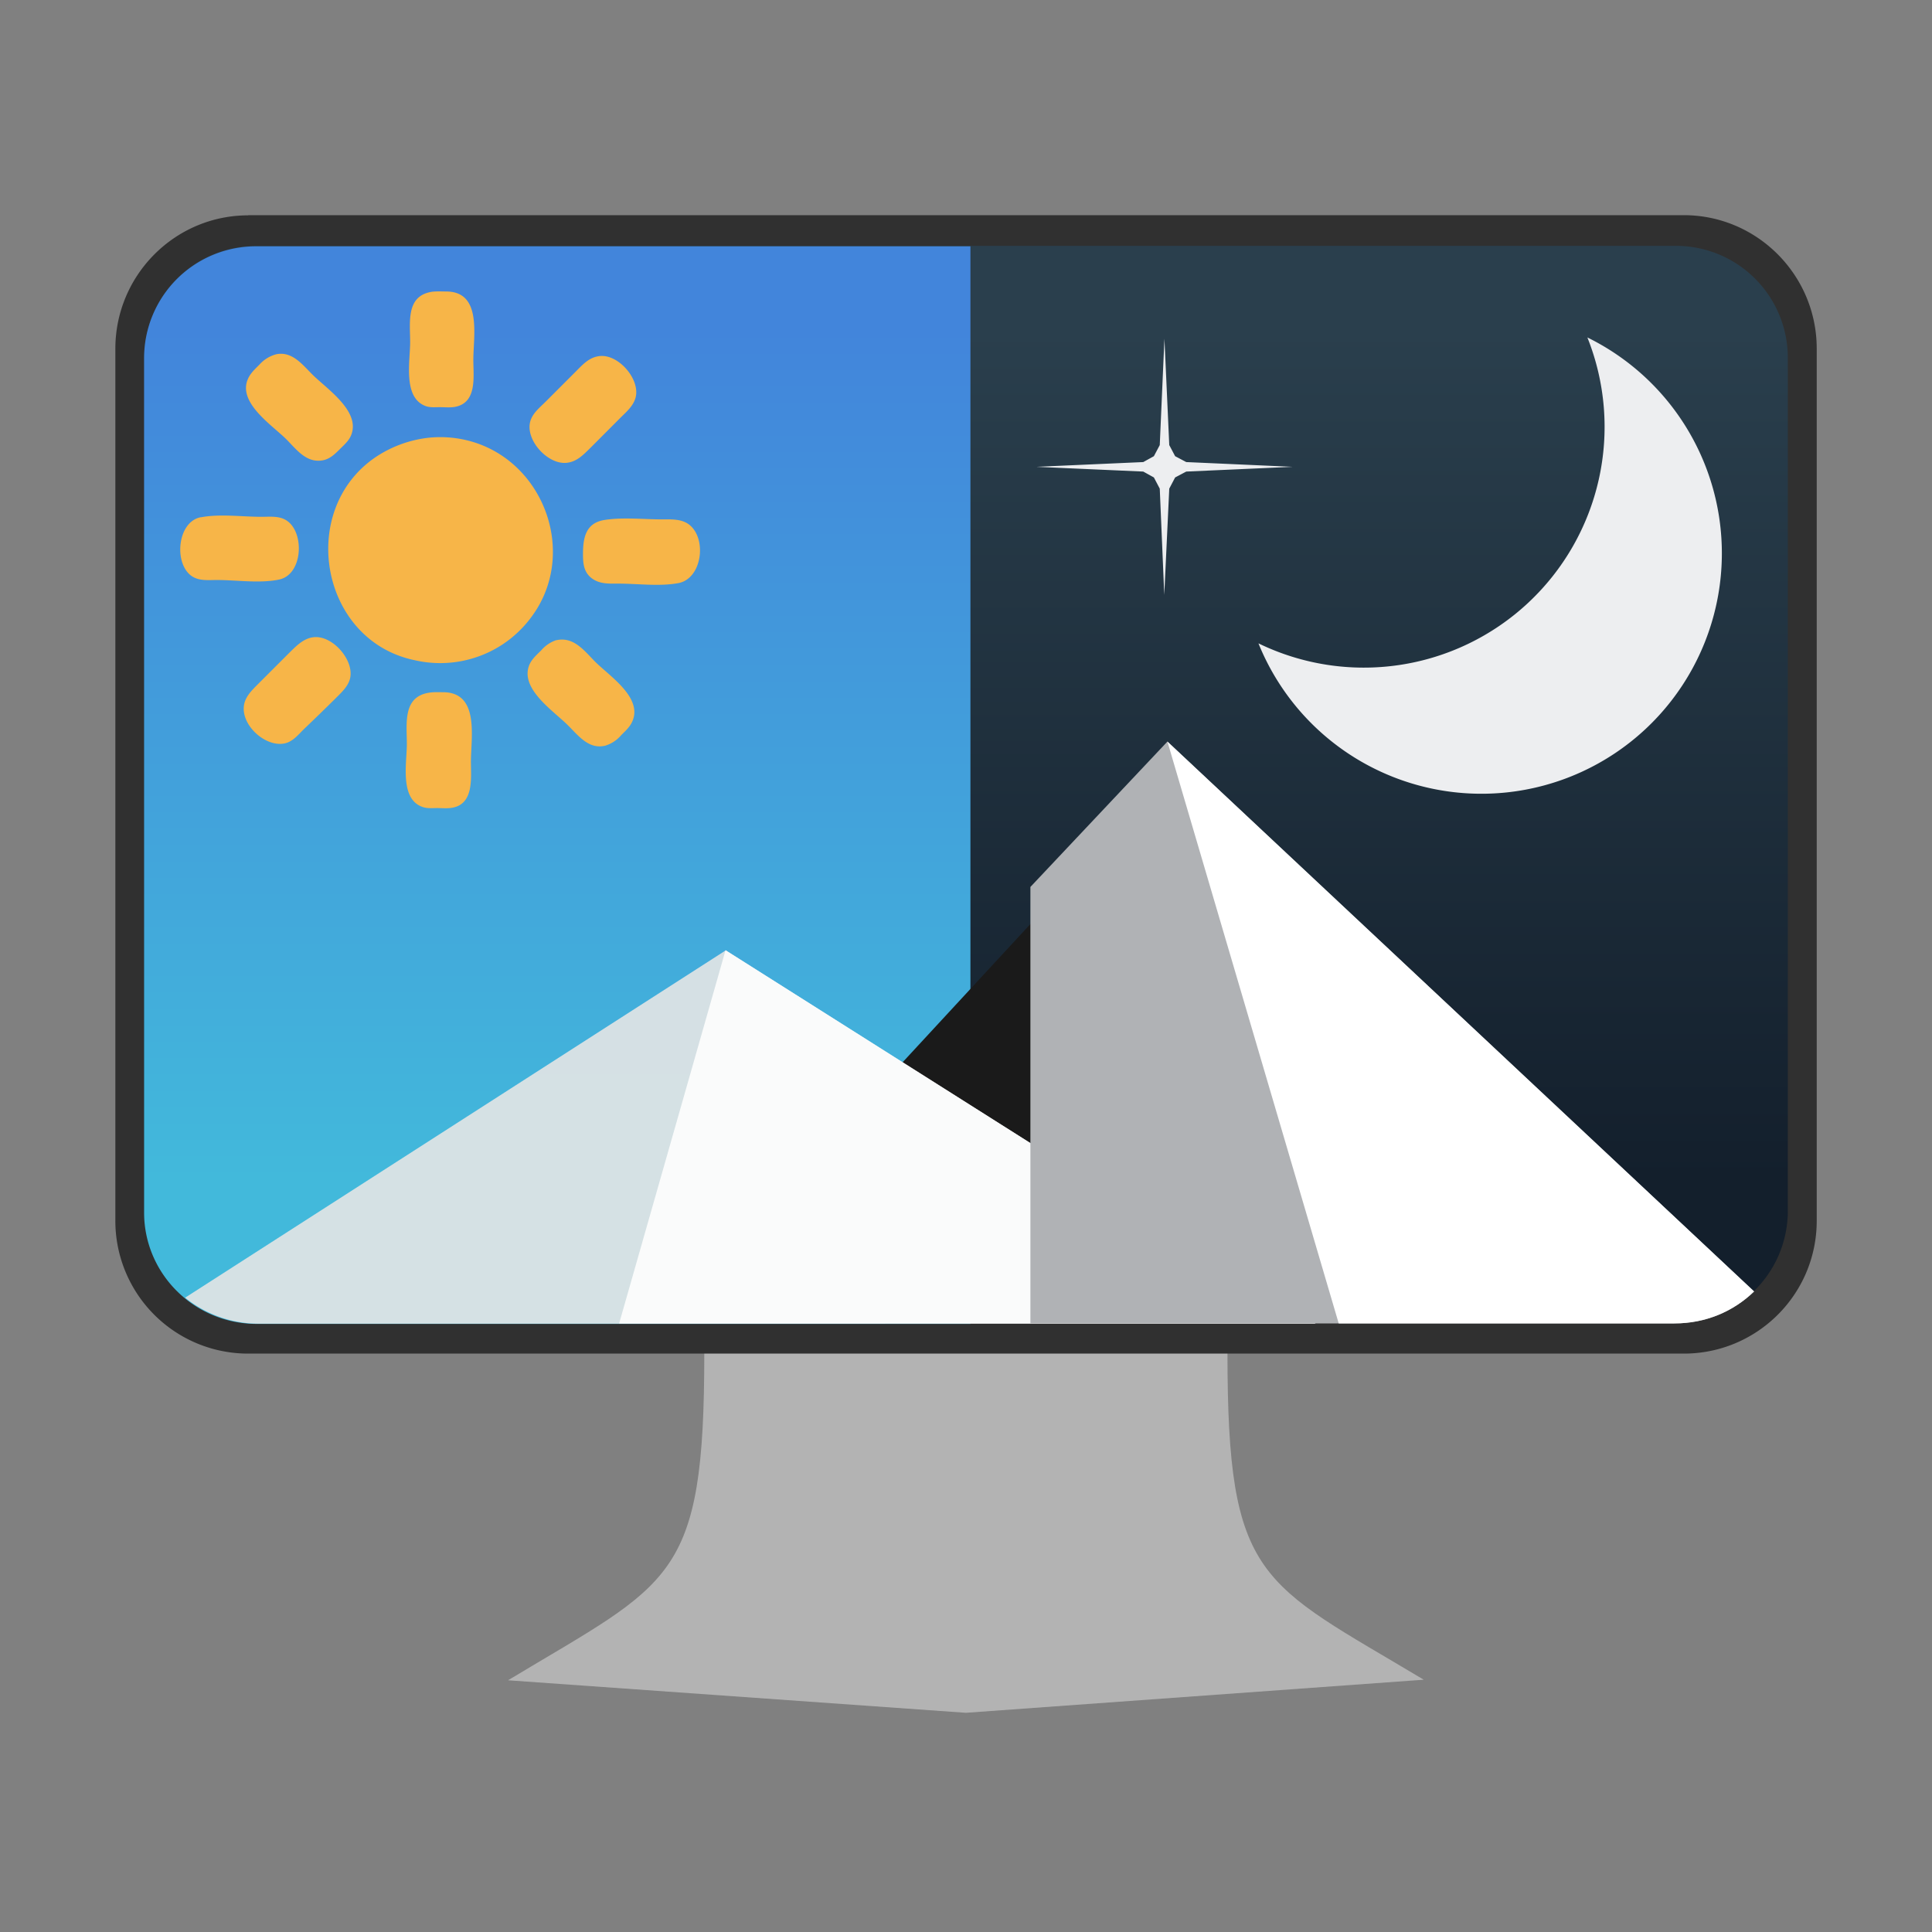 <svg width="24" height="24" version="1.1" xmlns="http://www.w3.org/2000/svg" xmlns:xlink="http://www.w3.org/1999/xlink">
 <rect width="100%" height="100%" fill="#808080" stroke="none"/>
 <defs>
  <clipPath id="l">
   <path d="M0 0h19v19H0Z"/>
  </clipPath>
  <clipPath id="m">
   <path d="m6.707 11.402.703-2.468 3.902 2.468Z"/>
  </clipPath>
  <clipPath id="c">
   <path d="m-22.543-286.09h280.48v186.98h-280.48z"/>
  </clipPath>
  <clipPath id="p">
   <path d="M0 0h19v19H0Z"/>
  </clipPath>
  <clipPath id="q">
   <path d="M9.199 10.066v1.336h.227v-1.191z"/>
  </clipPath>
  <clipPath id="e">
   <path d="m444.94-728.12h176.72v353.44h-176.72z"/>
  </clipPath>
  <clipPath id="t">
   <path d="m6.707 11.402.703-2.468 3.902 2.468Z"/>
  </clipPath>
  <clipPath id="g">
   <path d="m-22.543-286.09h280.48v186.98h-280.48z"/>
  </clipPath>
  <clipPath id="w">
   <path d="M0 0h19v19H0Z"/>
  </clipPath>
  <clipPath id="x">
   <path d="M9.199 10.066v1.336h.227v-1.191z"/>
  </clipPath>
  <clipPath id="h">
   <path d="m444.94-728.12h176.72v353.44h-176.72z"/>
  </clipPath>
  <linearGradient id="j" x1="-240.47" x2="-240.47" y1="-60.605" y2="-29.026" gradientTransform="matrix(.34 0 0 .335 93.145 24.385)" gradientUnits="userSpaceOnUse">
   <stop style="stop-color:#2a3f4d" offset="0"/>
   <stop style="stop-color:#131f2c" offset="1"/>
  </linearGradient>
  <linearGradient id="d" x1="10.583" x2="225.69" y1="-184.68" y2="-184.68" gradientUnits="userSpaceOnUse">
   <stop style="stop-color:#fff" offset="0"/>
   <stop style="stop-color:#fff;stop-opacity:0" offset="1"/>
  </linearGradient>
  <linearGradient id="a" x1="10.583" x2="225.69" y1="-184.68" y2="-184.68" gradientUnits="userSpaceOnUse">
   <stop style="stop-color:#fafbfb" offset="0"/>
   <stop style="stop-color:#fafbfb" offset="1"/>
  </linearGradient>
  <linearGradient id="f" x1="520" x2="410" y1="-620" y2="-620" gradientUnits="userSpaceOnUse">
   <stop style="stop-color:#fff" offset="0"/>
   <stop style="stop-color:#fff;stop-opacity:0" offset="1"/>
  </linearGradient>
  <linearGradient id="b" x1="520" x2="410" y1="-620" y2="-620" gradientUnits="userSpaceOnUse">
   <stop offset="0"/>
   <stop offset="1"/>
  </linearGradient>
  <linearGradient id="k" x1="-240.47" x2="-240.47" y1="-60.605" y2="-29.026" gradientTransform="matrix(.34 0 0 .335 93.146 24.393)" gradientUnits="userSpaceOnUse">
   <stop style="stop-color:#4285db" offset="0"/>
   <stop style="stop-color:#42b9db" offset="1"/>
  </linearGradient>
  <linearGradient id="o" x1="10.583" x2="225.69" y1="-184.68" y2="-184.68" gradientUnits="userSpaceOnUse" xlink:href="#a"/>
  <linearGradient id="s" x1="520" x2="410" y1="-620" y2="-620" gradientUnits="userSpaceOnUse" xlink:href="#b"/>
  <mask id="n" x="0" y="0" width="1" height="1" maskUnits="userSpaceOnUse">
   <g clip-path="url(#c)">
    <path d="m-22.543-286.09h280.48v186.98h-280.48z" style="fill:url(#d)"/>
   </g>
  </mask>
  <mask id="r" x="0" y="0" width="1" height="1" maskUnits="userSpaceOnUse">
   <g clip-path="url(#e)">
    <path d="m444.94-728.12h176.72v353.44h-176.72z" style="fill:url(#f)"/>
   </g>
  </mask>
  <mask id="u" x="0" y="0" width="1" height="1" maskUnits="userSpaceOnUse">
   <g clip-path="url(#g)">
    <path d="m-22.543-286.09h280.48v186.98h-280.48z" style="fill:url(#d)"/>
   </g>
  </mask>
  <mask id="y" x="0" y="0" width="1" height="1" maskUnits="userSpaceOnUse">
   <g clip-path="url(#h)">
    <path d="m444.94-728.12h176.72v353.44h-176.72z" style="fill:url(#f)"/>
   </g>
  </mask>
 </defs>
 <path d="m12 14.365-3.251 2.443c0 2.839-0.404 2.839-2.438 4.065l5.688 0.404 5.687-0.411c-2.033-1.219-2.438-1.219-2.438-4.058z" style="fill:#b3b3b3"/>
 <path d="m3.084 2.673h17.833c0.909 0 1.651 0.743 1.651 1.658v10.833c0 0.917-0.743 1.651-1.651 1.651h-17.833a1.649 1.649 0 0 1-1.651-1.651v-10.831c0-0.916 0.741-1.658 1.651-1.658z" style="fill:#303030"/>
 <path d="m3.193 3.054h17.615a1.39 1.39 0 0 1 1.401 1.388v10.611a1.39 1.39 0 0 1-1.401 1.379h-17.615a1.39 1.39 0 0 1-1.401-1.379v-10.611a1.39 1.39 0 0 1 1.401-1.388" style="fill:url(#j)"/>
 <path d="m3.191 3.06a1.389 1.389 0 0 0-1.401 1.389v10.613c0 0.761 0.623 1.384 1.401 1.384h8.864v-13.386z" style="fill:url(#k)"/>
 <path d="m9.393 15.164 5.109-5.526 4.25 5.526z" style="fill:#1a1a1a"/>
 <g transform="matrix(1.879 0 0 1.879 -4.908 -4.981)" clip-path="url(#l)" opacity=".9">
  <path d="m7.41 8.934-3.574 2.296a0.77 0.77 0 0 0 0.48 0.172h6.993z" style="fill:#e6e6e6"/>
 </g>
 <path d="m7.691 16.441 1.322-4.637 7.33 4.636z" style="fill:#fafbfb"/>
 <path d="m14.502 9.212-1.702 1.806v5.422h7.999c0.389 0 0.733-0.147 0.991-0.397z" style="fill:#b0b2b5"/>
 <path d="m14.502 9.212 2.128 7.228h4.169c0.389 0 0.733-0.147 0.991-0.397z" style="fill:#ffffff"/>
 <g transform="scale(1.333)" clip-path="url(#m)">
  <g transform="translate(6.482 14.12)scale(.021)" mask="url(#n)">
   <path d="m6.707 11.402.703-2.468 3.902 2.468Z" style="fill:url(#o)"/>
  </g>
 </g>
 <g transform="scale(1.333)" clip-path="url(#p)" opacity=".35">
  <g clip-path="url(#q)">
   <g transform="translate(6.482 14.12)scale(.006)" mask="url(#r)">
    <path d="M9.199 10.066v1.336h.227v-1.191z" style="fill:url(#s)"/>
   </g>
  </g>
 </g>
 <path d="m19.719 4.192a2.991 2.991 0 0 1-4.086 3.8 2.987 2.987 0 1 0 4.086-3.8m-5.254 0.015-0.058 1.322-0.073 0.138-0.132 0.073-1.327 0.059 1.327 0.059 0.132 0.073 0.073 0.139 0.056 1.32 0.062-1.32 0.073-0.139 0.138-0.073 1.322-0.059-1.322-0.059-0.138-0.073-0.073-0.138z" style="fill:#edeef0"/>
 <g transform="translate(-40)scale(1.333)" clip-path="url(#t)">
  <g transform="translate(6.482 14.12)scale(.021)" mask="url(#u)">
   <path d="m6.707 11.402.703-2.468 3.902 2.468Z" style="fill:url(#o)"/>
  </g>
 </g>
 <g transform="translate(-40)scale(1.333)" clip-path="url(#w)" opacity=".35">
  <g clip-path="url(#x)">
   <g transform="translate(6.482 14.12)scale(.006)" mask="url(#y)">
    <path d="M9.199 10.066v1.336h.227v-1.191z" style="fill:url(#s)"/>
   </g>
  </g>
 </g>
 <path d="m5.363 3.625c-0.323 0.051-0.268 0.382-0.268 0.626 0 0.241-0.094 0.696 0.2 0.796 0.054 0.017 0.111 0.011 0.166 0.011 0.061 0 0.127 0.007 0.187-0.003 0.282-0.049 0.232-0.375 0.232-0.583 0-0.299 0.11-0.845-0.331-0.851-0.062 0-0.127-0.004-0.189 0.004m-1.925 0.775a0.423 0.423 0 0 0-0.21 0.127c-0.054 0.055-0.113 0.107-0.144 0.178-0.134 0.296 0.3 0.576 0.476 0.752 0.127 0.127 0.249 0.299 0.454 0.261 0.085-0.017 0.141-0.07 0.199-0.127 0.054-0.055 0.118-0.107 0.149-0.178 0.131-0.302-0.302-0.583-0.482-0.764-0.121-0.121-0.248-0.286-0.442-0.249m4.016 0.023c-0.132 0.014-0.21 0.104-0.299 0.193l-0.376 0.376c-0.072 0.072-0.161 0.141-0.189 0.244-0.062 0.228 0.211 0.531 0.444 0.514 0.134-0.01 0.218-0.103 0.31-0.193l0.365-0.366c0.075-0.075 0.162-0.147 0.19-0.254 0.058-0.225-0.211-0.538-0.445-0.514m-2.146 1.017a1.48 1.48 0 0 0-0.641 0.24c-0.972 0.662-0.685 2.277 0.486 2.521a1.409 1.409 0 0 0 1.095-0.197 1.409 1.409 0 0 0 0.352-0.334c0.595-0.789 0.159-1.967-0.795-2.2a1.409 1.409 0 0 0-0.497-0.03m-2.81 0.985c-0.29 0.054-0.338 0.564-0.121 0.726 0.094 0.069 0.211 0.054 0.321 0.054 0.242 0 0.535 0.045 0.774-0.006 0.29-0.062 0.318-0.572 0.099-0.728-0.093-0.066-0.211-0.051-0.32-0.051-0.24 0-0.517-0.039-0.752 0.006m5.022 0.032c-0.241 0.034-0.276 0.218-0.276 0.427 0 0.116 0.01 0.225 0.111 0.3 0.099 0.073 0.216 0.065 0.331 0.065 0.237 0 0.507 0.037 0.741-0.006 0.299-0.054 0.361-0.559 0.132-0.73-0.096-0.07-0.22-0.062-0.331-0.062-0.231 0-0.48-0.028-0.709 0.006m-3.639 1.46c-0.118 0.021-0.204 0.113-0.287 0.194l-0.365 0.365c-0.073 0.075-0.159 0.149-0.189 0.254-0.068 0.252 0.242 0.547 0.488 0.506 0.11-0.018 0.18-0.111 0.254-0.183q0.196-0.187 0.389-0.378c0.072-0.073 0.159-0.149 0.182-0.254 0.049-0.23-0.232-0.547-0.471-0.504m3.031 0.034a0.423 0.423 0 0 0-0.187 0.127c-0.051 0.051-0.108 0.1-0.141 0.166-0.142 0.302 0.292 0.583 0.472 0.764 0.13 0.128 0.259 0.304 0.465 0.254a0.423 0.423 0 0 0 0.199-0.132c0.048-0.048 0.099-0.093 0.13-0.155 0.151-0.3-0.268-0.571-0.451-0.752-0.135-0.135-0.268-0.32-0.486-0.271m-1.581 0.652c-0.33 0.051-0.276 0.385-0.276 0.637 0 0.235-0.092 0.685 0.197 0.783 0.056 0.02 0.12 0.013 0.178 0.013 0.062 0 0.128 7e-3 0.189-0.004 0.271-0.048 0.232-0.369 0.232-0.571 0-0.3 0.108-0.852-0.333-0.864-0.062 0-0.127-0.004-0.187 0.006" style="fill:#f7b548"/>
</svg>
